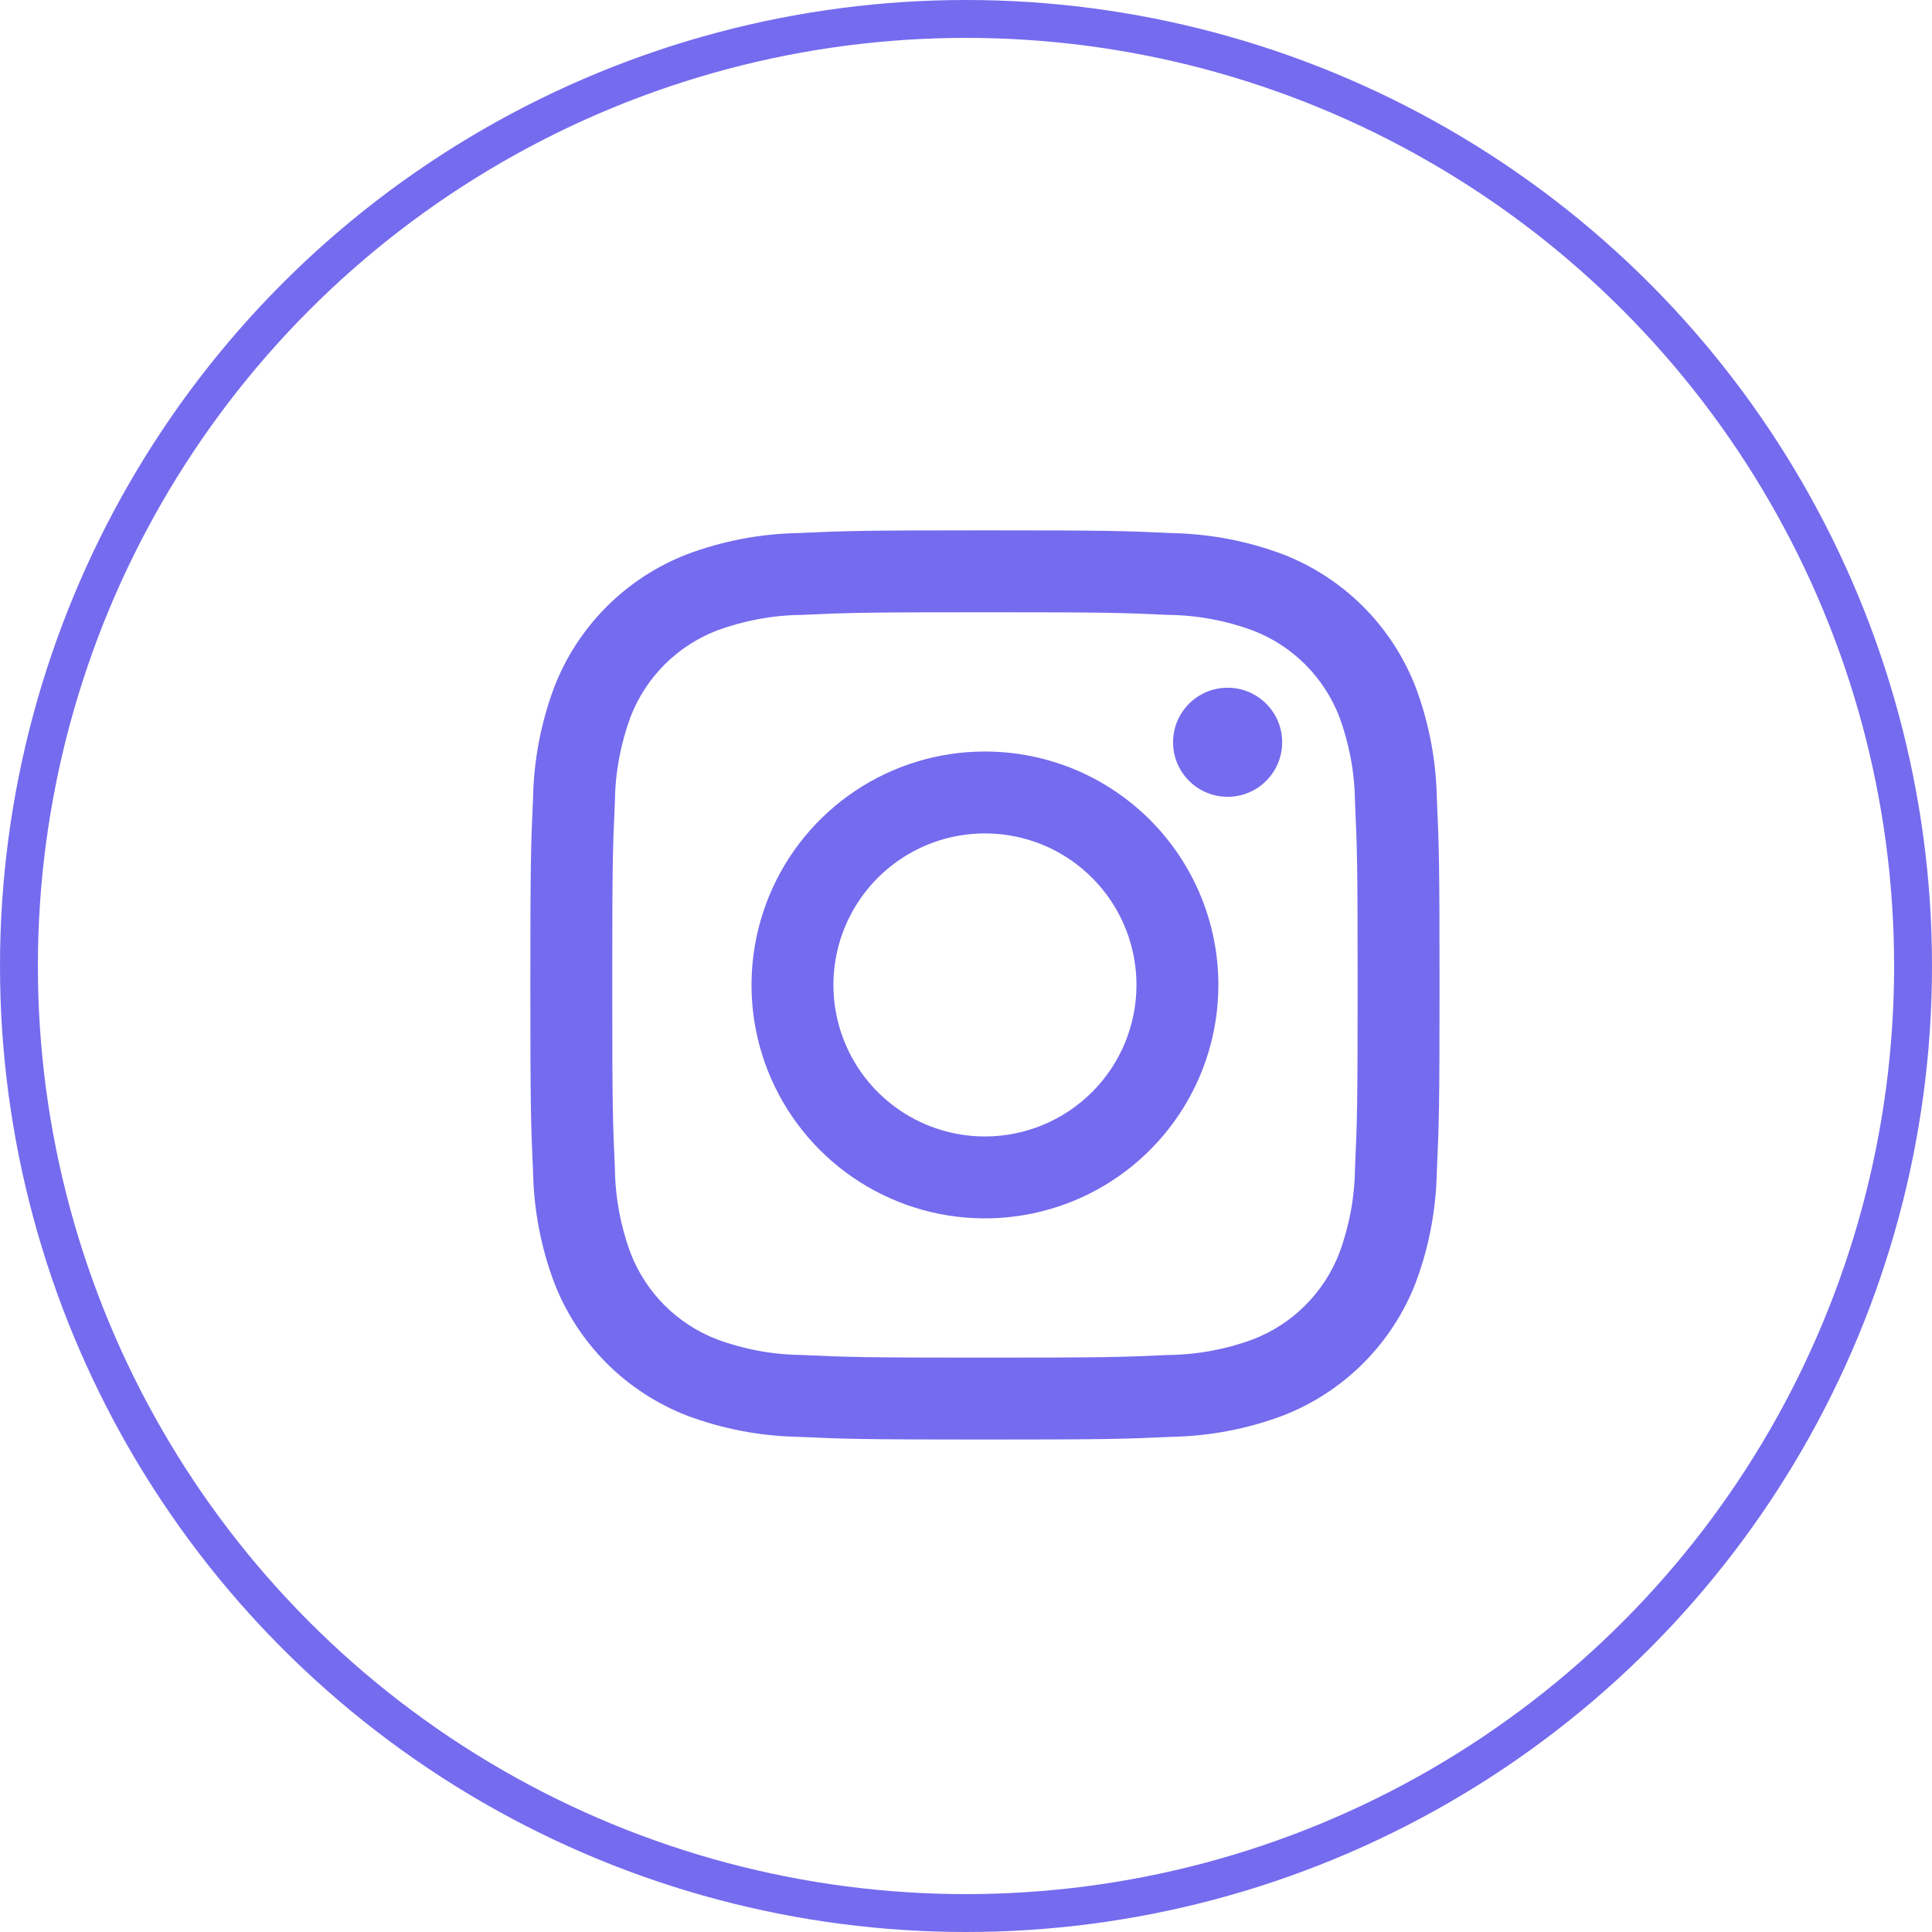 <svg width="51" height="51" viewBox="0 0 51 51" fill="none" xmlns="http://www.w3.org/2000/svg">
<circle cx="25.5" cy="25.5" r="25" stroke="#756BEE"/>
<path d="M32.406 21.034C33.201 21.034 33.846 20.389 33.846 19.594C33.846 18.799 33.201 18.154 32.406 18.154C31.611 18.154 30.966 18.799 30.966 19.594C30.966 20.389 31.611 21.034 32.406 21.034Z" fill="#756BEE"/>
<path d="M26 19.838C24.781 19.838 23.59 20.199 22.577 20.876C21.563 21.553 20.773 22.516 20.307 23.642C19.841 24.768 19.719 26.007 19.956 27.202C20.194 28.397 20.781 29.495 21.643 30.357C22.505 31.219 23.603 31.806 24.798 32.044C25.993 32.281 27.232 32.159 28.358 31.693C29.484 31.226 30.446 30.437 31.123 29.423C31.801 28.41 32.162 27.219 32.162 26C32.162 24.366 31.513 22.798 30.357 21.643C29.202 20.487 27.634 19.838 26 19.838ZM26 30C25.209 30 24.436 29.765 23.778 29.326C23.12 28.886 22.607 28.262 22.305 27.531C22.002 26.8 21.922 25.995 22.077 25.22C22.231 24.444 22.612 23.731 23.172 23.172C23.731 22.612 24.444 22.231 25.22 22.077C25.996 21.922 26.8 22.002 27.531 22.304C28.262 22.607 28.886 23.12 29.326 23.778C29.765 24.435 30 25.209 30 26C30 27.061 29.579 28.078 28.828 28.828C28.078 29.578 27.061 30 26 30Z" fill="#756BEE"/>
<path d="M26 16.162C29.204 16.162 29.584 16.174 30.849 16.232C31.61 16.241 32.364 16.381 33.077 16.645C33.595 16.845 34.065 17.151 34.457 17.543C34.849 17.935 35.155 18.405 35.355 18.923C35.619 19.637 35.759 20.39 35.768 21.151C35.826 22.416 35.838 22.796 35.838 26.001C35.838 29.206 35.826 29.584 35.768 30.849C35.759 31.61 35.619 32.364 35.355 33.077C35.155 33.595 34.849 34.065 34.457 34.457C34.065 34.849 33.595 35.155 33.077 35.355C32.364 35.619 31.61 35.759 30.849 35.768C29.584 35.826 29.204 35.838 26 35.838C22.796 35.838 22.416 35.826 21.151 35.768C20.39 35.759 19.637 35.619 18.923 35.355C18.405 35.155 17.935 34.849 17.543 34.457C17.151 34.065 16.845 33.595 16.645 33.077C16.381 32.364 16.241 31.61 16.232 30.849C16.174 29.584 16.162 29.204 16.162 26C16.162 22.796 16.174 22.416 16.232 21.151C16.241 20.39 16.381 19.637 16.645 18.923C16.845 18.405 17.151 17.935 17.543 17.543C17.935 17.151 18.405 16.845 18.923 16.645C19.637 16.381 20.39 16.241 21.151 16.232C22.416 16.174 22.796 16.162 26 16.162ZM26 14C22.741 14 22.332 14.014 21.052 14.072C20.057 14.092 19.072 14.281 18.14 14.63C17.343 14.938 16.619 15.41 16.014 16.014C15.41 16.619 14.938 17.343 14.63 18.14C14.281 19.073 14.092 20.057 14.072 21.053C14.014 22.333 14 22.74 14 26C14 29.26 14.014 29.668 14.072 30.948C14.092 31.943 14.281 32.928 14.63 33.86C14.938 34.657 15.41 35.381 16.014 35.986C16.619 36.59 17.343 37.062 18.14 37.37C19.073 37.719 20.057 37.908 21.053 37.928C22.333 37.986 22.741 38 26 38C29.259 38 29.668 37.986 30.948 37.928C31.944 37.908 32.928 37.719 33.861 37.37C34.658 37.062 35.382 36.59 35.987 35.986C36.591 35.381 37.063 34.657 37.371 33.86C37.72 32.928 37.908 31.942 37.928 30.947C37.986 29.667 38 29.26 38 26C38 22.74 37.986 22.332 37.928 21.052C37.908 20.057 37.719 19.072 37.37 18.14C37.062 17.343 36.59 16.619 35.986 16.014C35.381 15.41 34.657 14.938 33.86 14.63C32.928 14.281 31.942 14.093 30.947 14.073C29.667 14.013 29.26 14 26 14Z" fill="#756BEE"/>
</svg>
